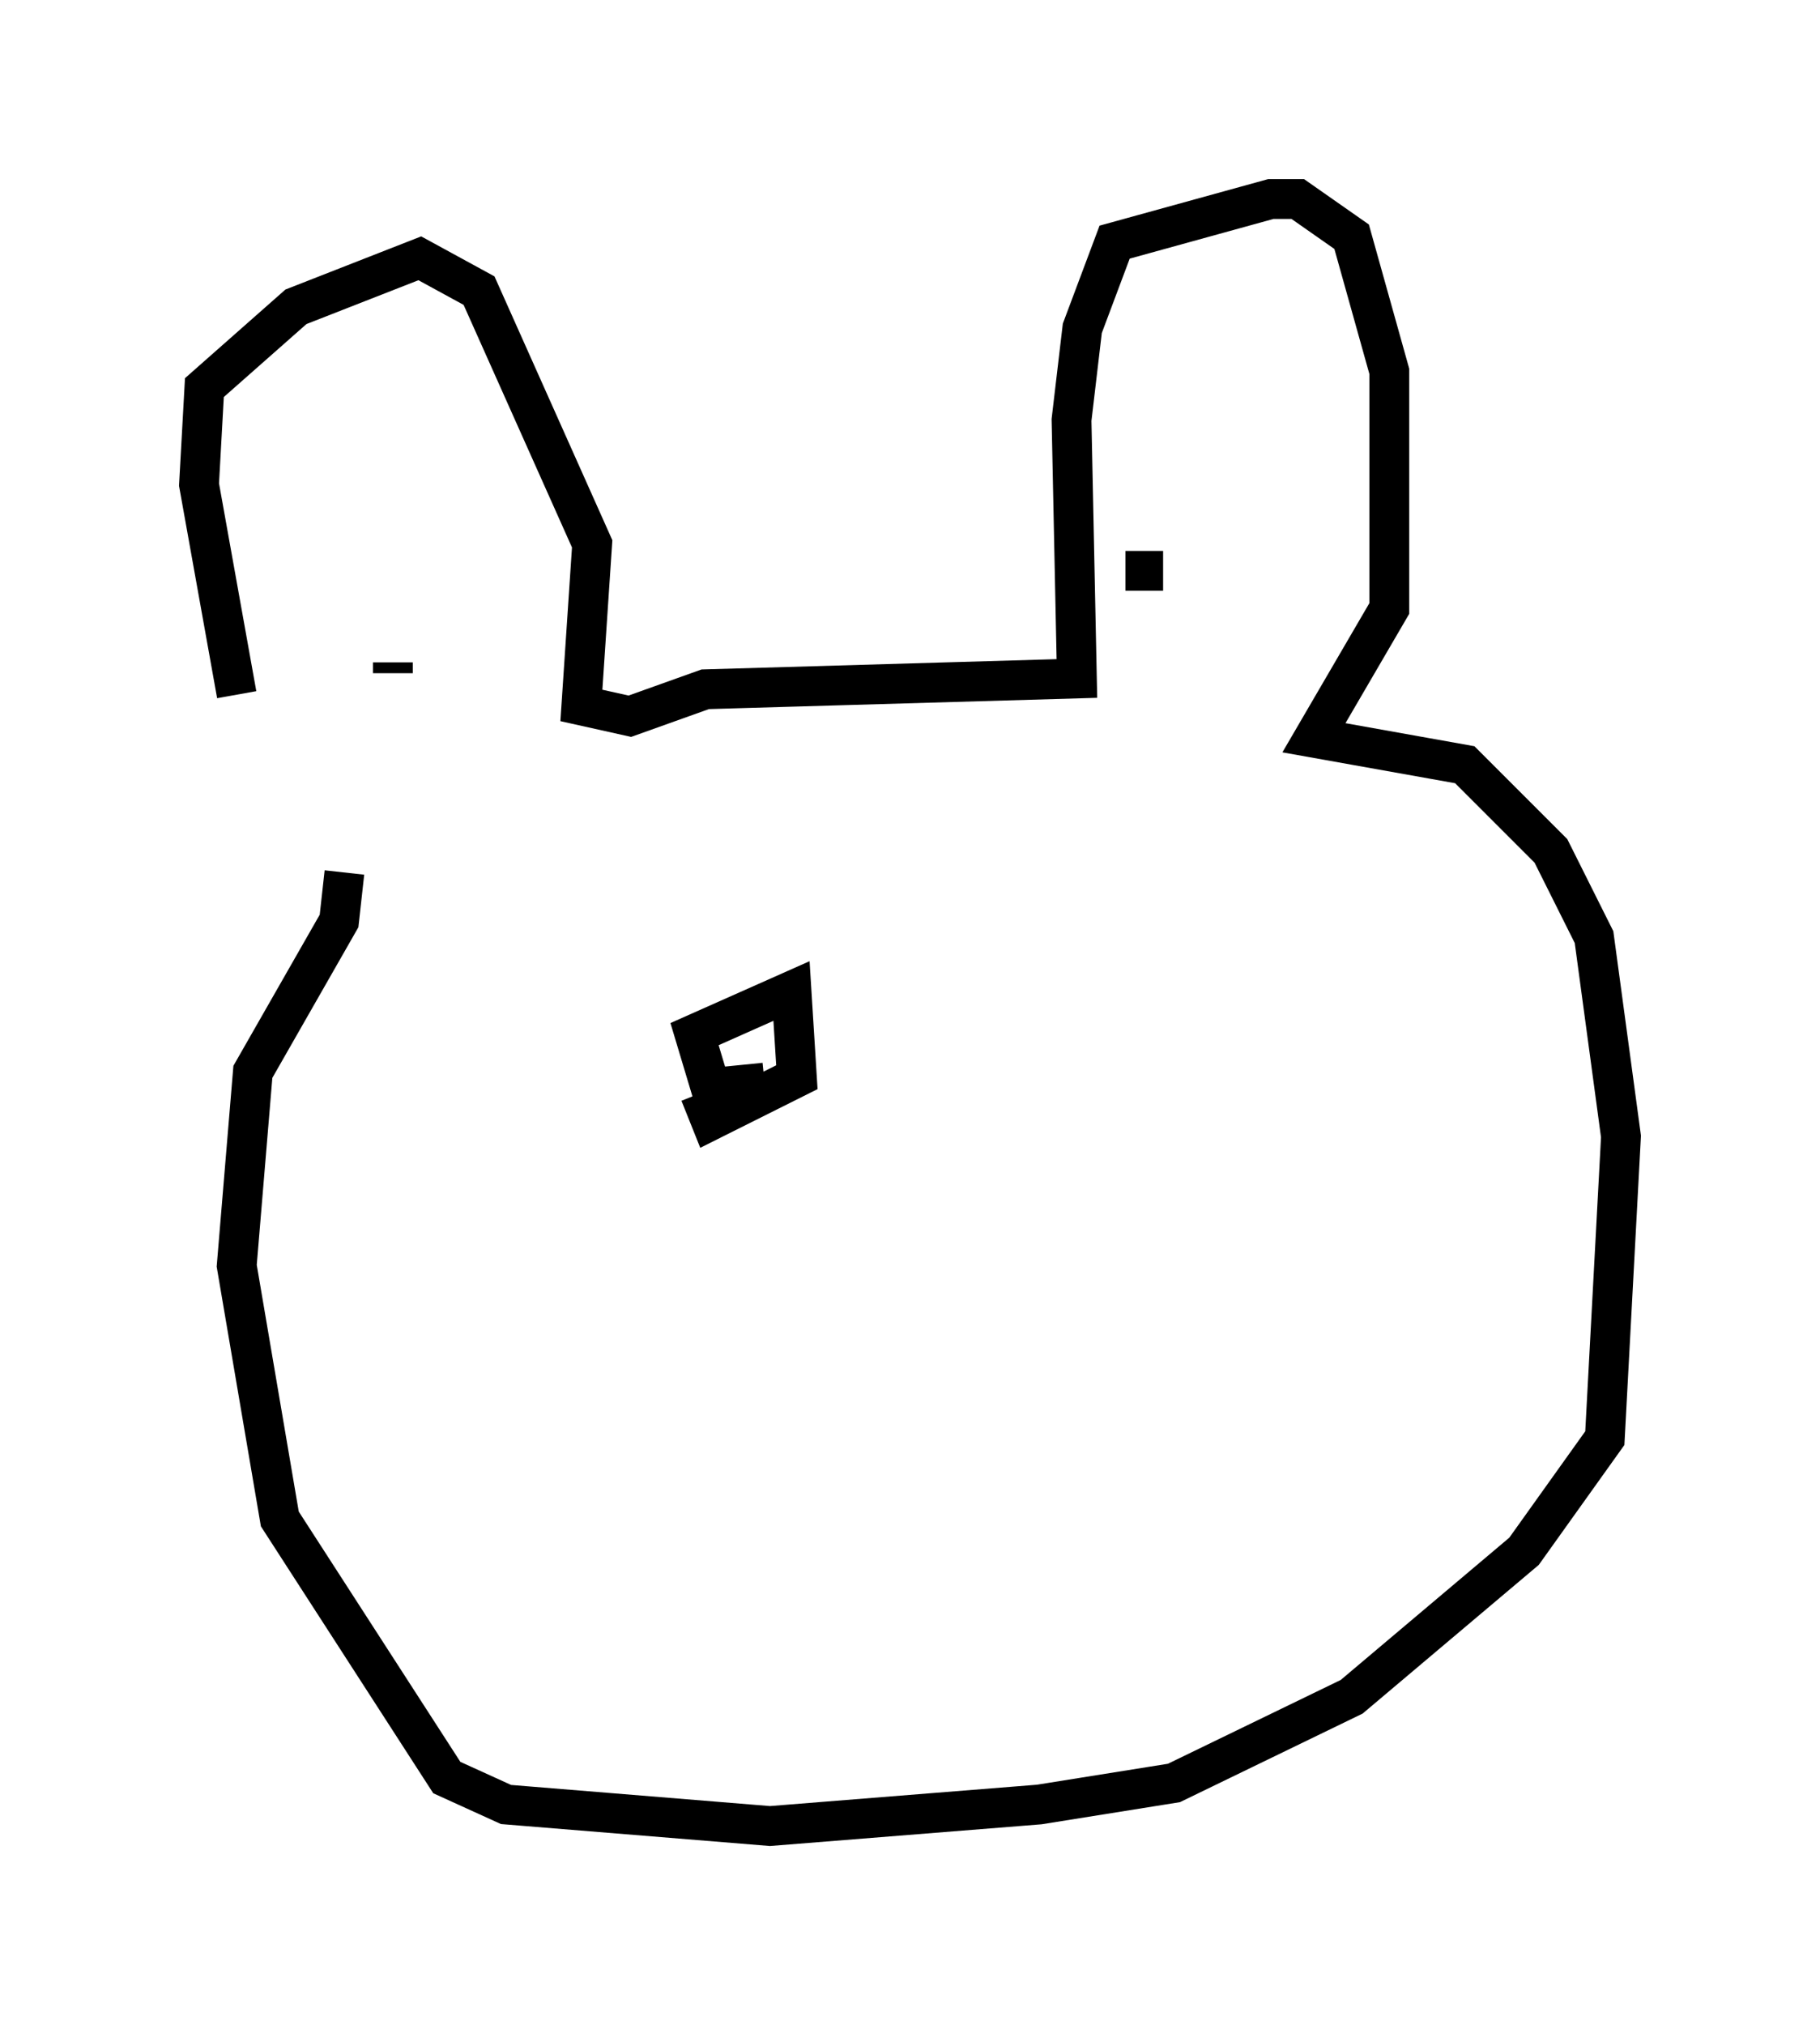 <?xml version="1.0" encoding="utf-8" ?>
<svg baseProfile="full" height="50.866" version="1.1" width="45.724" xmlns="http://www.w3.org/2000/svg" xmlns:ev="http://www.w3.org/2001/xml-events" xmlns:xlink="http://www.w3.org/1999/xlink"><defs /><rect fill="white" height="50.866" width="45.724" x="0" y="0" /><path d="M7.706, 20.697 m-1.759, -3.248 l-0.947, -5.277 0.135, -2.436 l2.3, -2.03 3.112, -1.218 l1.488, 0.812 2.842, 6.36 l-0.271, 4.059 1.218, 0.271 l1.894, -0.677 9.337, -0.271 l-0.135, -6.495 0.271, -2.3 l0.812, -2.165 3.924, -1.083 l0.677, 0.0 1.353, 0.947 l0.947, 3.383 0.0, 5.954 l-1.894, 3.248 3.789, 0.677 l2.165, 2.165 1.083, 2.165 l0.677, 5.007 -0.406, 7.578 l-2.03, 2.842 -4.33, 3.654 l-4.465, 2.165 -3.383, 0.541 l-6.766, 0.541 -6.631, -0.541 l-1.488, -0.677 -4.195, -6.495 l-1.083, -6.36 0.406, -4.871 l2.165, -3.789 0.135, -1.218 m1.218, -5.277 l0.0, 0.271 m18.403, -2.571 l0.947, 0.0 m-10.013, 12.855 l-1.353, 0.135 -0.406, -1.353 l2.436, -1.083 0.135, 2.165 l-2.165, 1.083 -0.271, -0.677 " fill="none" stroke="black" stroke-width="1" /></svg>